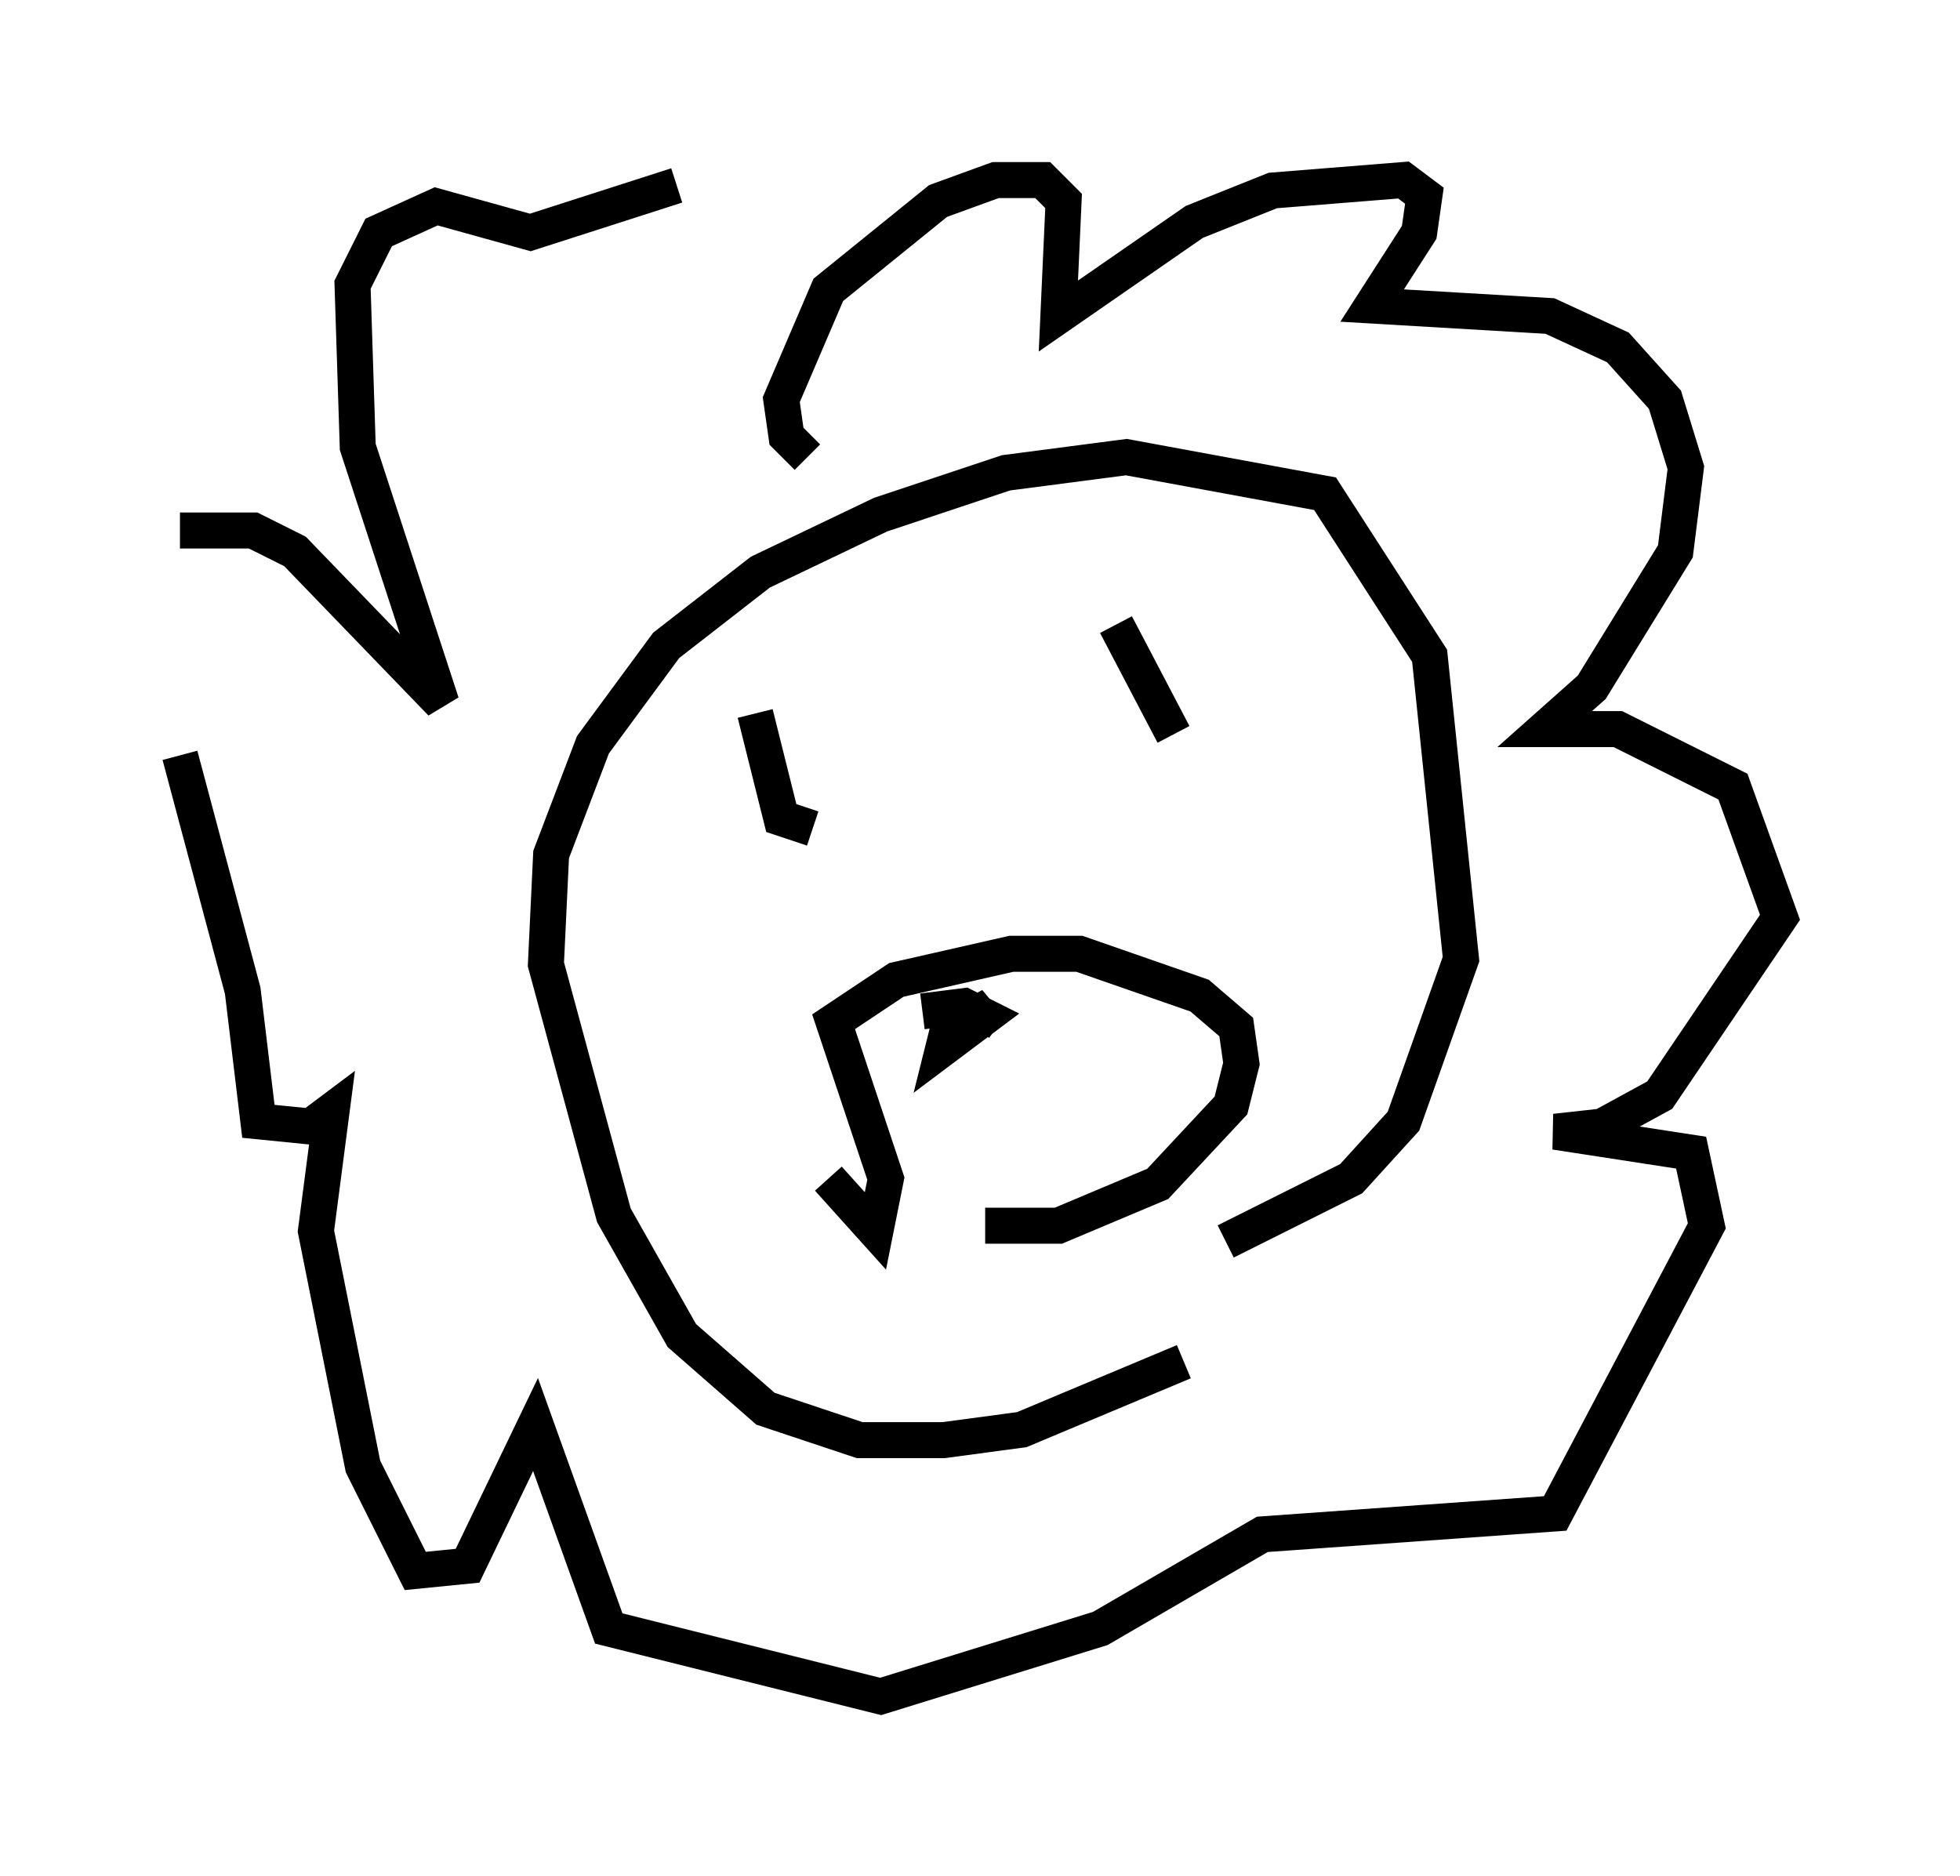 <?xml version="1.0" encoding="utf-8" ?>
<svg baseProfile="full" height="52.123" version="1.1" width="54.447" xmlns="http://www.w3.org/2000/svg" xmlns:ev="http://www.w3.org/2001/xml-events" xmlns:xlink="http://www.w3.org/1999/xlink"><defs /><rect fill="white" height="52.123" width="54.447" x="0" y="0" /><path d="M22.285, 29.257 m0.726, 3.486 l1.307, 1.453 0.291, -1.453 l-1.453, -4.358 1.743, -1.162 l3.196, -0.726 1.888, 0.0 l3.341, 1.162 1.017, 0.872 l0.145, 1.017 -0.291, 1.162 l-2.034, 2.179 -2.76, 1.162 l-2.034, 0.0 m-1.743, -5.955 l1.162, -0.145 0.581, 0.291 l-1.162, 0.872 0.145, -0.581 l1.162, -0.581 -0.436, 0.581 m5.81, 9.296 l-4.503, 1.888 -2.179, 0.291 l-2.324, 0.0 -2.615, -0.872 l-2.324, -2.034 -1.888, -3.341 l-1.888, -6.972 0.145, -3.05 l1.162, -3.05 2.034, -2.76 l2.615, -2.034 3.341, -1.598 l3.486, -1.162 3.341, -0.436 l5.52, 1.017 2.905, 4.503 l0.872, 8.425 -1.598, 4.503 l-1.453, 1.598 -3.486, 1.743 m-11.62, -21.788 l-0.581, -0.581 -0.145, -1.017 l1.307, -3.05 3.05, -2.469 l1.598, -0.581 1.307, 0.0 l0.581, 0.581 -0.145, 3.196 l3.777, -2.615 2.179, -0.872 l3.631, -0.291 0.581, 0.436 l-0.145, 1.017 -1.307, 2.034 l4.939, 0.291 1.888, 0.872 l1.307, 1.453 0.581, 1.888 l-0.291, 2.324 -2.324, 3.777 l-1.307, 1.162 2.034, 0.0 l3.196, 1.598 1.307, 3.631 l-3.341, 4.939 -1.598, 0.872 l-1.307, 0.145 3.777, 0.581 l0.436, 2.034 -4.212, 7.989 l-8.134, 0.581 -4.503, 2.615 l-6.101, 1.888 -7.553, -1.888 l-2.034, -5.665 -1.888, 3.922 l-1.453, 0.145 -1.453, -2.905 l-1.307, -6.536 0.436, -3.341 l-0.581, 0.436 -1.453, -0.145 l-0.436, -3.631 -1.743, -6.536 m0.0, -6.246 l2.034, 0.0 1.162, 0.581 l4.067, 4.212 -2.324, -7.117 l-0.145, -4.503 0.726, -1.453 l1.598, -0.726 2.615, 0.726 l4.067, -1.307 m2.179, 14.67 l0.726, 2.905 0.872, 0.291 m8.425, -5.665 l1.598, 3.05 " fill="none" stroke="black" stroke-width="1" /></svg>